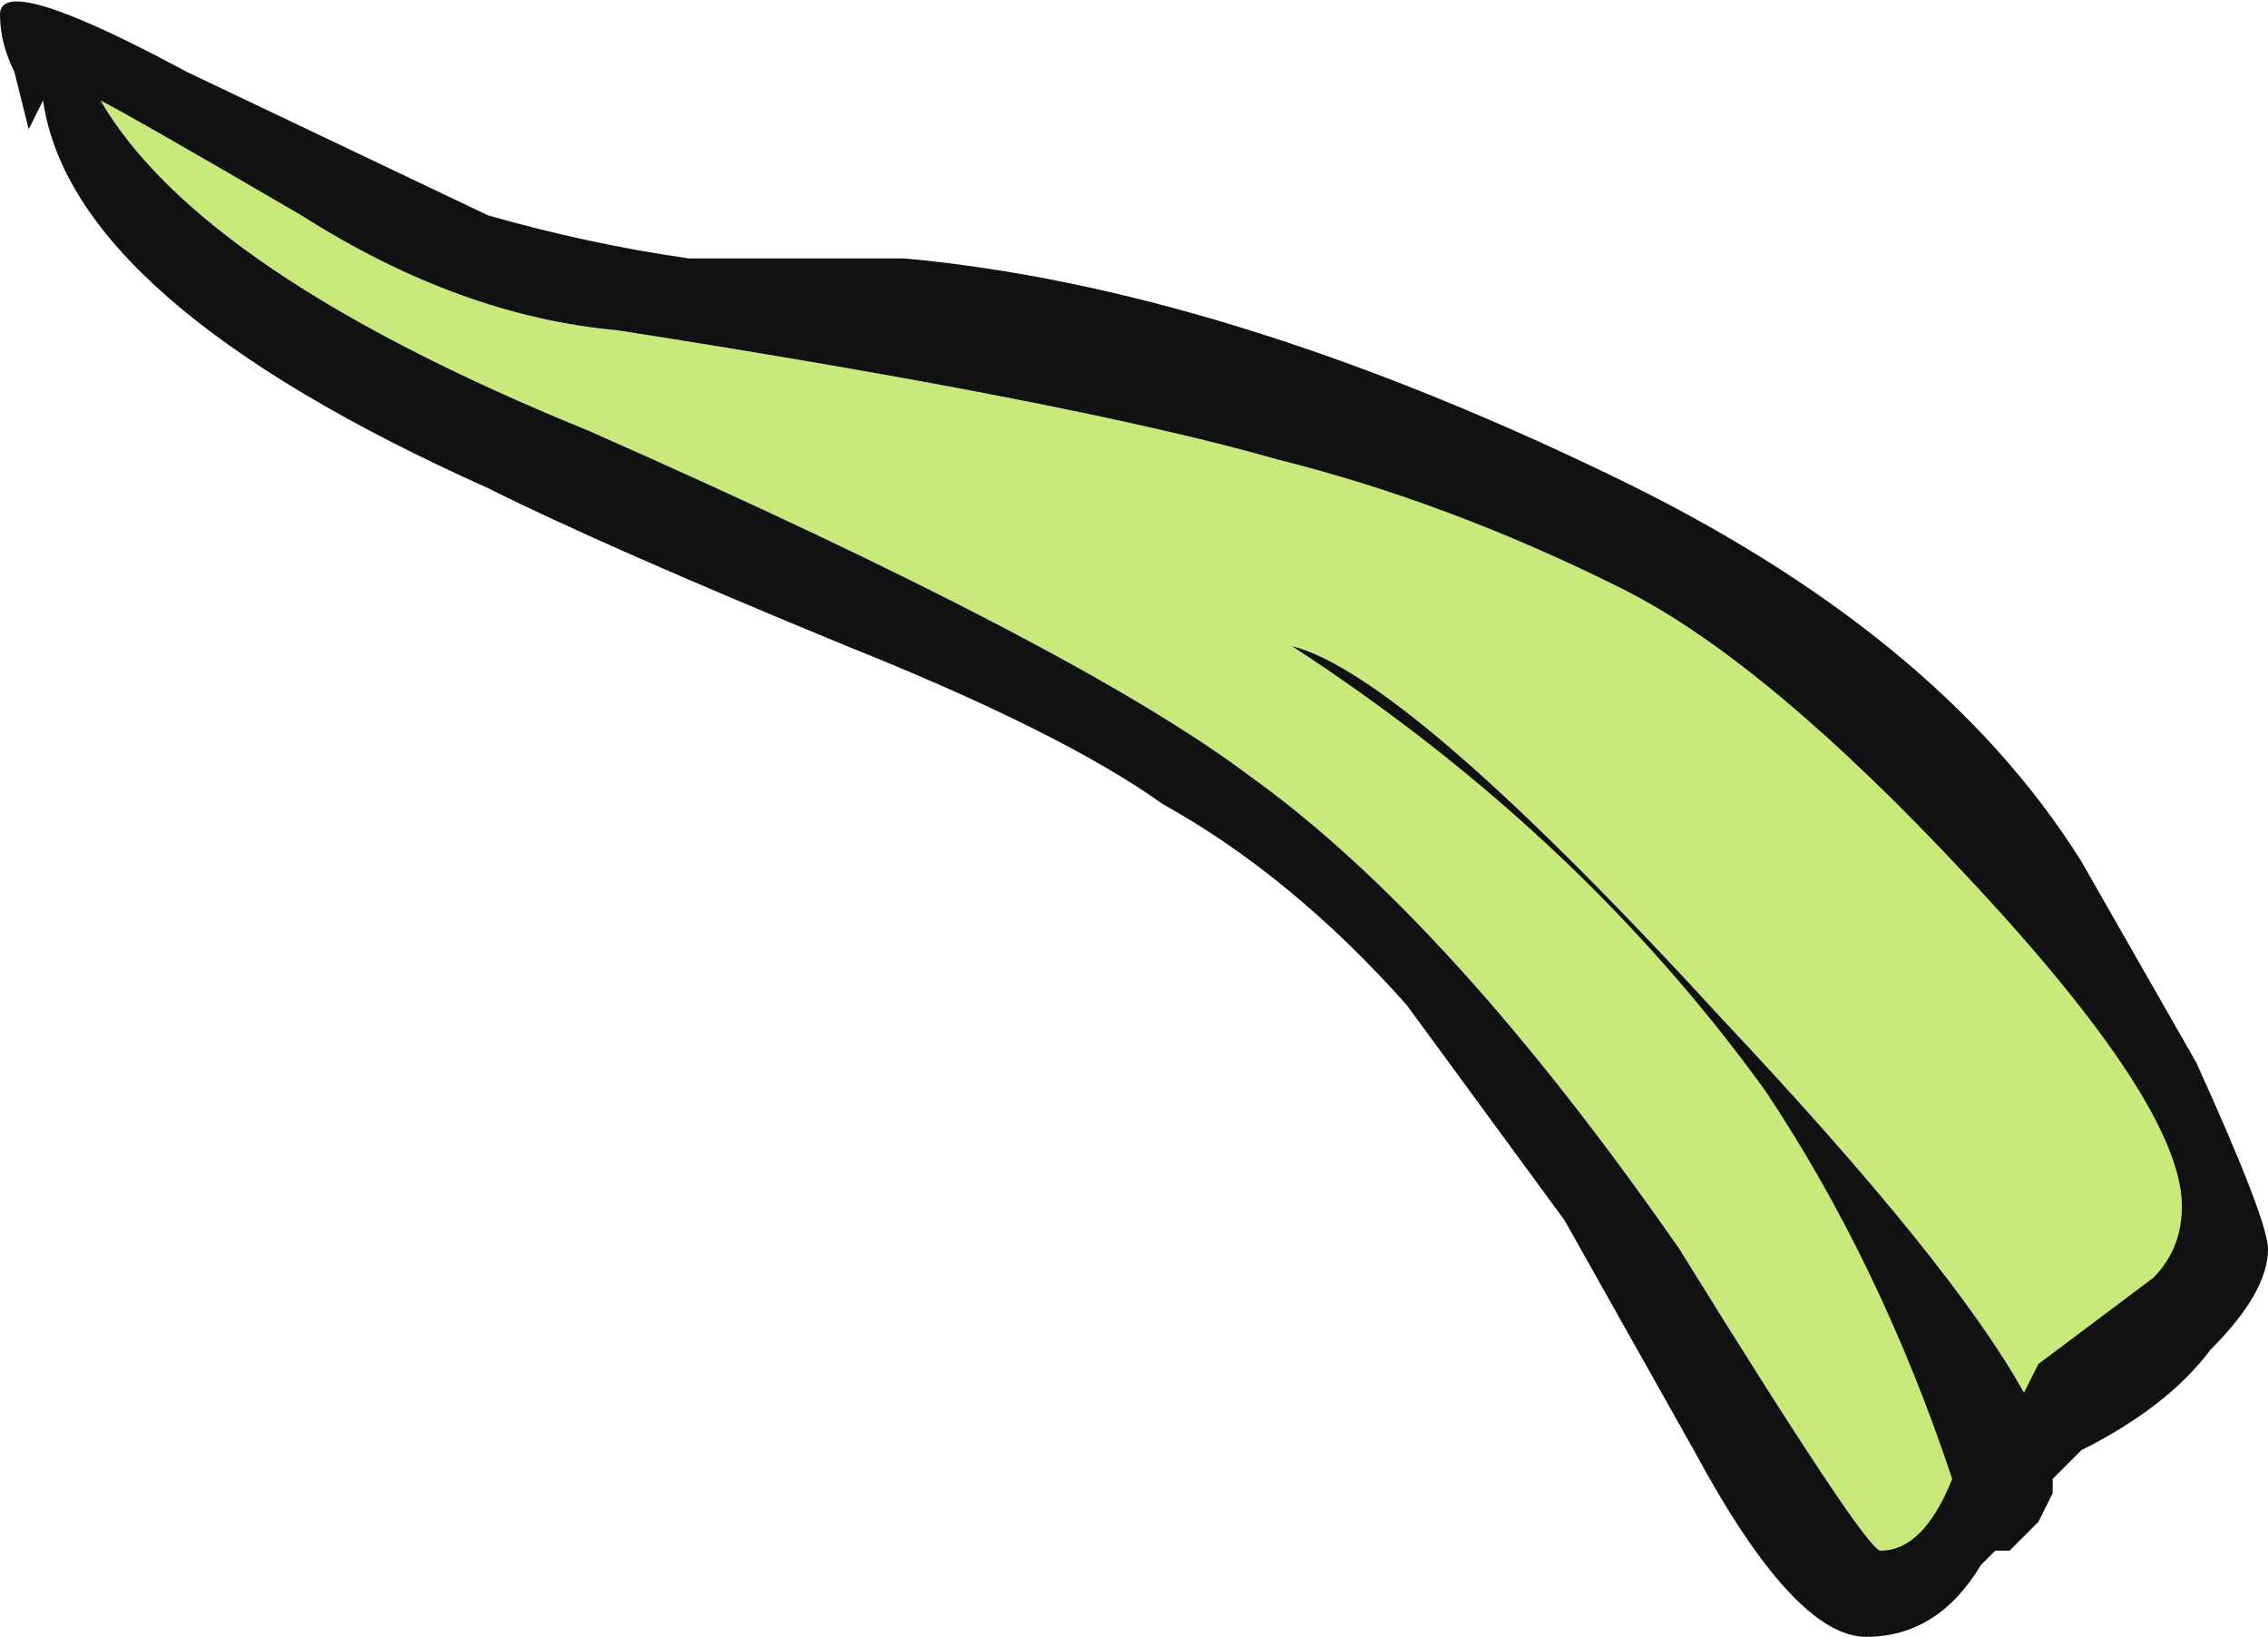 <?xml version="1.0" encoding="UTF-8" standalone="no"?>
<svg xmlns:ffdec="https://www.free-decompiler.com/flash" xmlns:xlink="http://www.w3.org/1999/xlink" ffdec:objectType="frame" height="39.9px" width="55.3px" xmlns="http://www.w3.org/2000/svg">
  <g transform="matrix(1.0, 0.0, 0.0, 1.0, 0.0, 0.0)">
    <use ffdec:characterId="548" height="5.7" transform="matrix(7.0, 0.0, 0.0, 7.0, 0.0, 0.0)" width="7.9" xlink:href="#shape0"/>
  </g>
  <defs>
    <g id="shape0" transform="matrix(1.0, 0.0, 0.0, 1.0, 0.0, 0.0)">
      <path d="M7.6 4.2 Q7.6 4.35 7.5 4.45 L7.1 4.75 7.05 4.85 Q6.8 4.4 6.0 3.55 4.9 2.35 4.5 2.25 5.5 2.9 6.15 3.8 6.55 4.4 6.8 5.15 6.7 5.4 6.55 5.4 6.5 5.4 5.85 4.35 5.05 3.2 4.35 2.7 3.75 2.25 2.05 1.5 0.7 0.95 0.35 0.35 0.45 0.4 1.05 0.75 1.6 1.1 2.15 1.15 3.75 1.4 4.45 1.6 5.05 1.75 5.65 2.05 6.15 2.3 6.85 3.05 7.6 3.85 7.6 4.2" fill="#c8e97c" fill-rule="evenodd" stroke="none"/>
      <path d="M7.6 4.2 Q7.6 3.85 6.85 3.05 6.15 2.3 5.65 2.05 5.05 1.75 4.45 1.6 3.75 1.4 2.15 1.15 1.6 1.1 1.05 0.75 0.45 0.4 0.35 0.35 0.7 0.95 2.05 1.5 3.75 2.25 4.35 2.7 5.05 3.2 5.85 4.35 6.5 5.4 6.55 5.4 6.7 5.4 6.8 5.15 6.55 4.4 6.15 3.8 5.5 2.9 4.5 2.25 4.9 2.35 6.0 3.55 6.8 4.4 7.05 4.85 L7.1 4.75 7.5 4.45 Q7.6 4.35 7.6 4.2 M7.9 4.35 Q7.9 4.5 7.7 4.7 7.55 4.9 7.25 5.05 L7.15 5.15 7.15 5.2 7.1 5.3 7.0 5.4 6.95 5.4 6.9 5.45 Q6.75 5.7 6.5 5.7 6.25 5.7 5.9 5.05 L5.45 4.25 4.9 3.5 Q4.5 3.05 4.05 2.8 3.7 2.55 2.95 2.25 2.1 1.9 1.7 1.7 0.25 1.05 0.15 0.35 L0.1 0.45 0.05 0.25 Q0.0 0.15 0.0 0.05 0.0 -0.1 0.65 0.25 L1.7 0.75 Q2.05 0.85 2.4 0.9 L3.15 0.9 Q4.25 1.0 5.6 1.65 6.75 2.2 7.25 3.0 L7.65 3.7 Q7.9 4.25 7.9 4.35" fill="#111111" fill-rule="evenodd" stroke="none"/>
    </g>
  </defs>
</svg>
